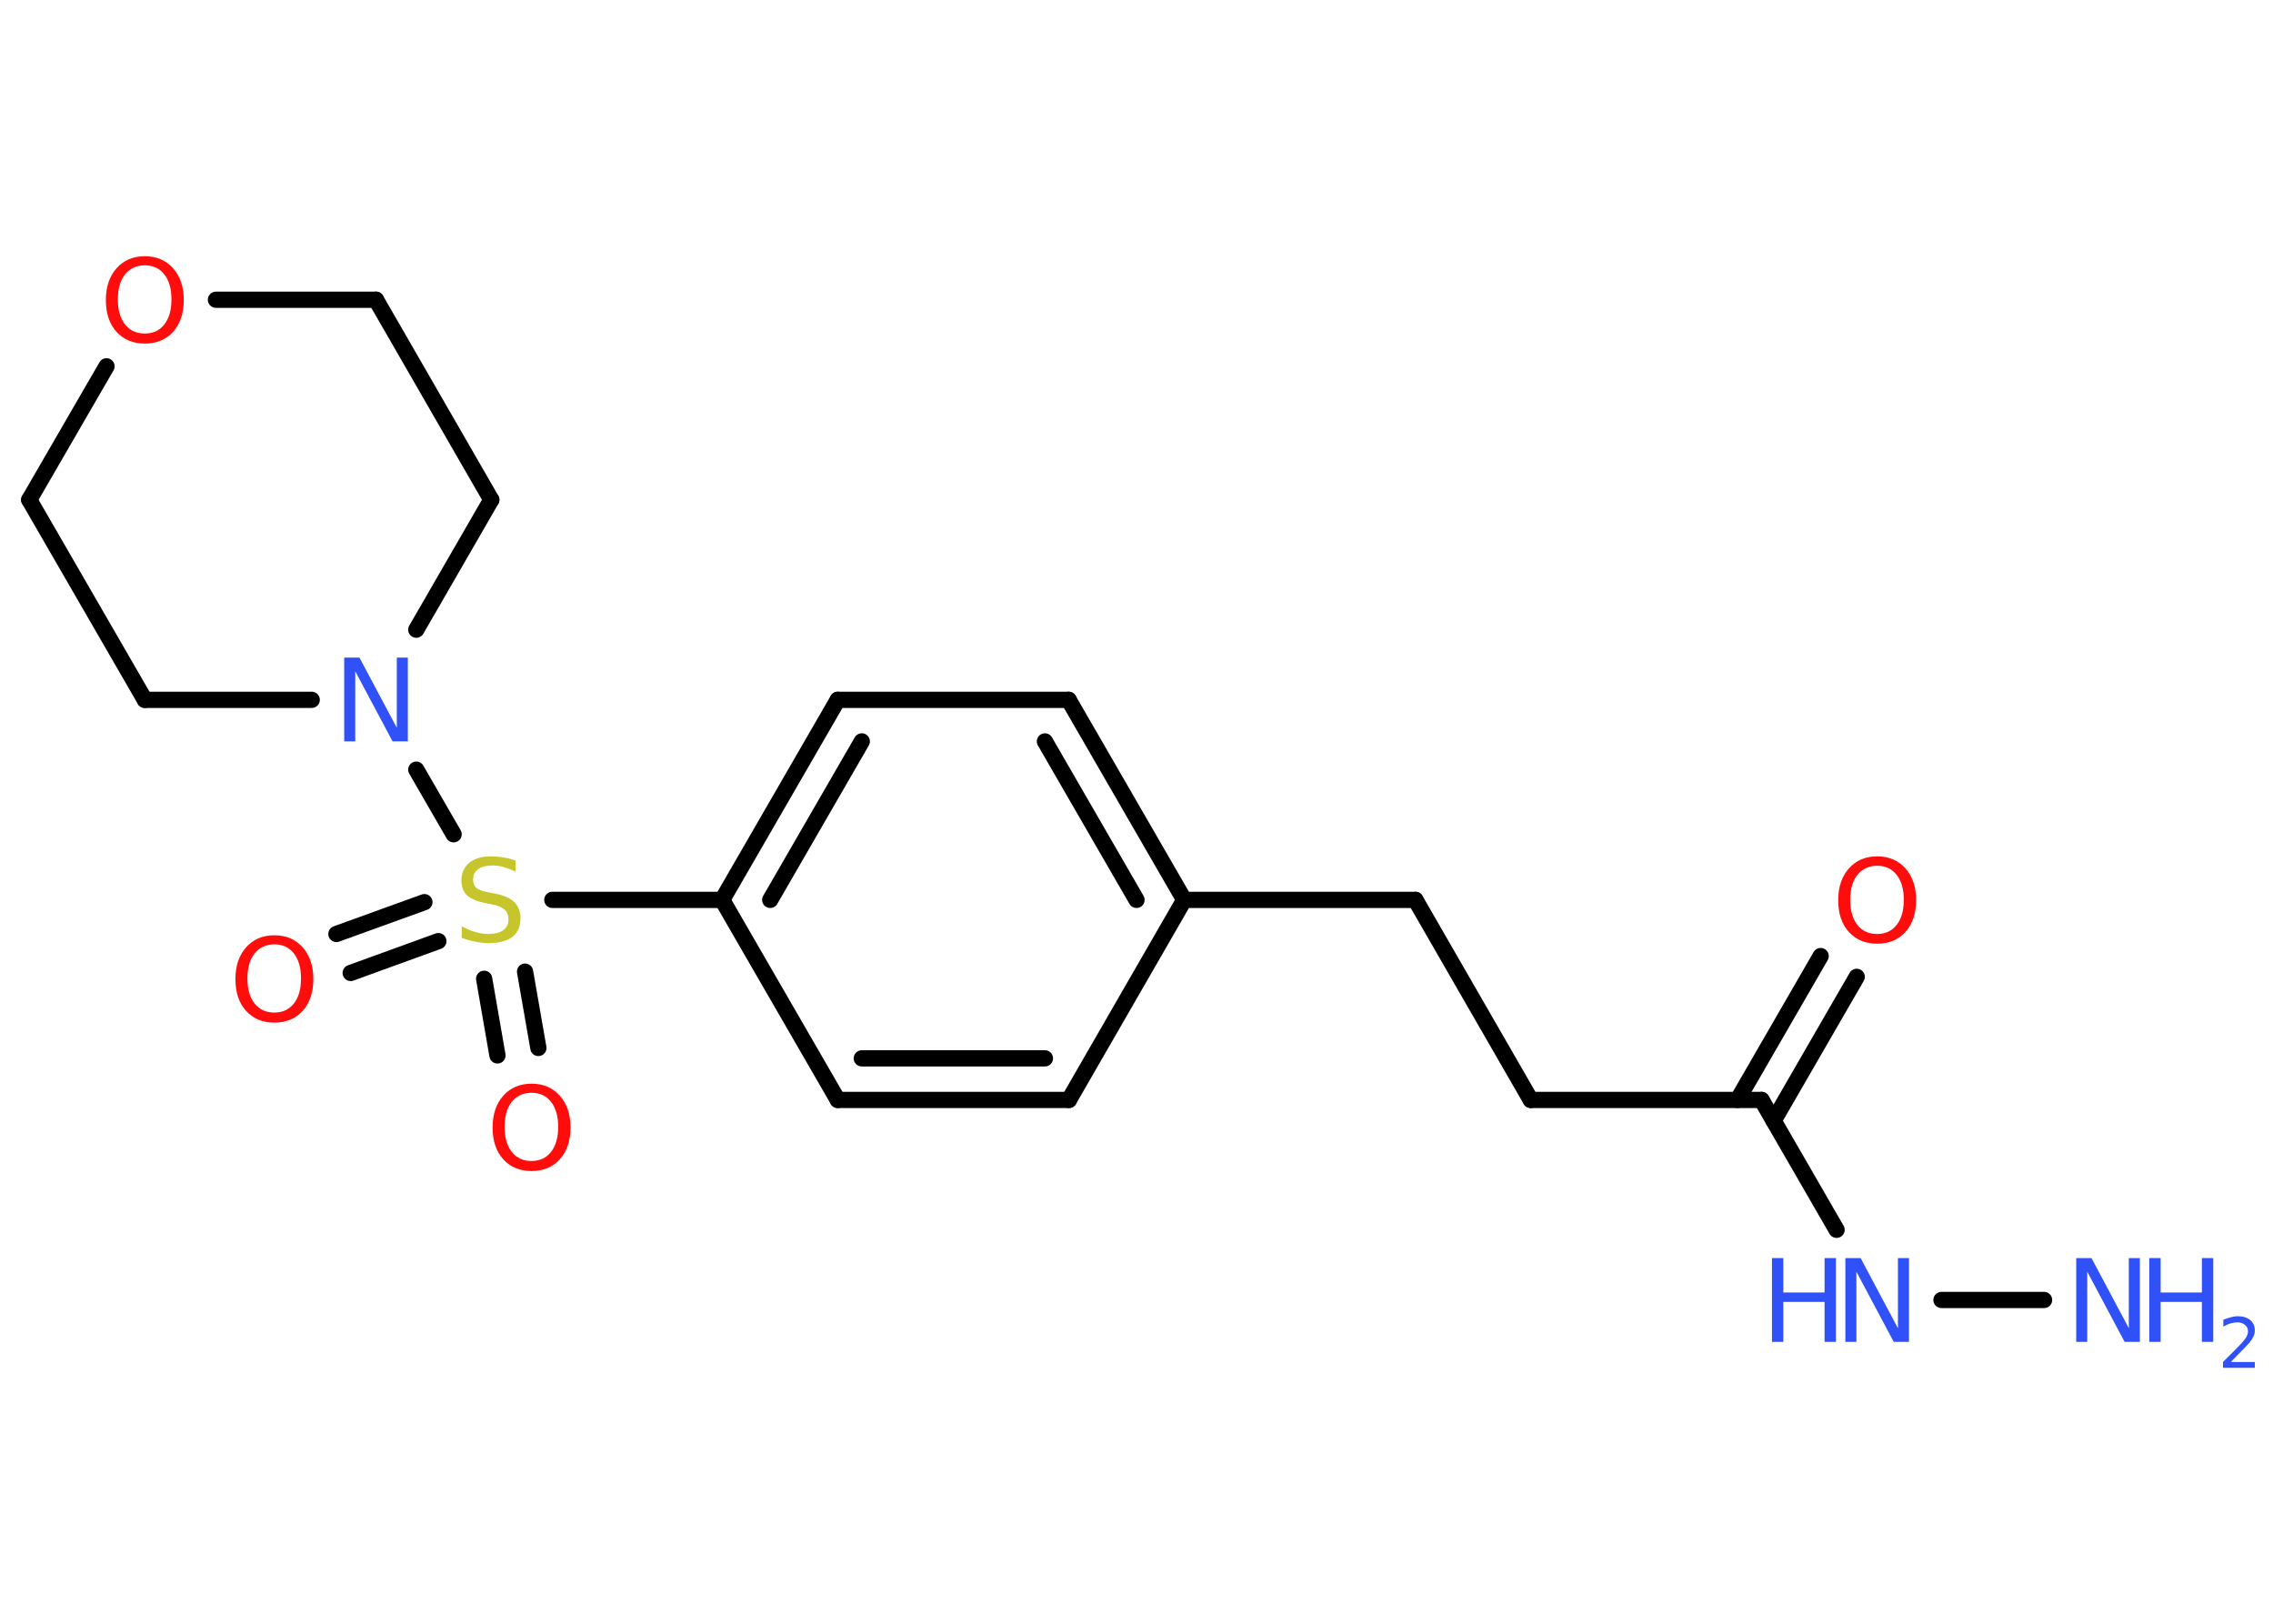 <?xml version='1.0' encoding='UTF-8'?>
<!DOCTYPE svg PUBLIC "-//W3C//DTD SVG 1.1//EN" "http://www.w3.org/Graphics/SVG/1.1/DTD/svg11.dtd">
<svg version='1.2' xmlns='http://www.w3.org/2000/svg' xmlns:xlink='http://www.w3.org/1999/xlink' width='70.0mm' height='50.0mm' viewBox='0 0 70.0 50.0'>
  <desc>Generated by the Chemistry Development Kit (http://github.com/cdk)</desc>
  <g stroke-linecap='round' stroke-linejoin='round' stroke='#000000' stroke-width='.5' fill='#3050F8'>
    <rect x='.0' y='.0' width='70.0' height='50.0' fill='#FFFFFF' stroke='none'/>
    <g id='mol1' class='mol'>
      <line id='mol1bnd1' class='bond' x1='62.95' y1='40.03' x2='59.79' y2='40.03'/>
      <line id='mol1bnd2' class='bond' x1='56.56' y1='37.87' x2='54.25' y2='33.87'/>
      <g id='mol1bnd3' class='bond'>
        <line x1='53.51' y1='33.87' x2='56.07' y2='29.44'/>
        <line x1='54.62' y1='34.51' x2='57.18' y2='30.08'/>
      </g>
      <line id='mol1bnd4' class='bond' x1='54.25' y1='33.87' x2='47.14' y2='33.87'/>
      <line id='mol1bnd5' class='bond' x1='47.14' y1='33.87' x2='43.59' y2='27.71'/>
      <line id='mol1bnd6' class='bond' x1='43.59' y1='27.71' x2='36.47' y2='27.71'/>
      <g id='mol1bnd7' class='bond'>
        <line x1='36.47' y1='27.71' x2='32.91' y2='21.55'/>
        <line x1='35.0' y1='27.71' x2='32.18' y2='22.83'/>
      </g>
      <line id='mol1bnd8' class='bond' x1='32.91' y1='21.55' x2='25.8' y2='21.55'/>
      <g id='mol1bnd9' class='bond'>
        <line x1='25.8' y1='21.55' x2='22.24' y2='27.71'/>
        <line x1='26.54' y1='22.83' x2='23.72' y2='27.71'/>
      </g>
      <line id='mol1bnd10' class='bond' x1='22.24' y1='27.71' x2='17.01' y2='27.71'/>
      <g id='mol1bnd11' class='bond'>
        <line x1='13.5' y1='28.98' x2='10.8' y2='29.96'/>
        <line x1='13.07' y1='27.78' x2='10.36' y2='28.76'/>
      </g>
      <g id='mol1bnd12' class='bond'>
        <line x1='16.17' y1='29.92' x2='16.58' y2='32.27'/>
        <line x1='14.91' y1='30.14' x2='15.32' y2='32.5'/>
      </g>
      <line id='mol1bnd13' class='bond' x1='13.97' y1='25.69' x2='12.82' y2='23.7'/>
      <line id='mol1bnd14' class='bond' x1='9.6' y1='21.55' x2='4.46' y2='21.55'/>
      <line id='mol1bnd15' class='bond' x1='4.46' y1='21.55' x2='.9' y2='15.39'/>
      <line id='mol1bnd16' class='bond' x1='.9' y1='15.39' x2='3.28' y2='11.28'/>
      <line id='mol1bnd17' class='bond' x1='6.65' y1='9.23' x2='11.58' y2='9.23'/>
      <line id='mol1bnd18' class='bond' x1='11.58' y1='9.23' x2='15.13' y2='15.39'/>
      <line id='mol1bnd19' class='bond' x1='12.82' y1='19.39' x2='15.13' y2='15.39'/>
      <line id='mol1bnd20' class='bond' x1='22.24' y1='27.71' x2='25.8' y2='33.87'/>
      <g id='mol1bnd21' class='bond'>
        <line x1='25.8' y1='33.87' x2='32.92' y2='33.87'/>
        <line x1='26.54' y1='32.59' x2='32.18' y2='32.59'/>
      </g>
      <line id='mol1bnd22' class='bond' x1='36.47' y1='27.71' x2='32.92' y2='33.87'/>
      <g id='mol1atm1' class='atom'>
        <path d='M63.94 38.74h.47l1.15 2.16v-2.16h.34v2.58h-.47l-1.15 -2.16v2.16h-.34v-2.58z' stroke='none'/>
        <path d='M66.19 38.74h.35v1.06h1.27v-1.06h.35v2.58h-.35v-1.23h-1.27v1.23h-.35v-2.58z' stroke='none'/>
        <path d='M68.71 41.94h.73v.18h-.98v-.18q.12 -.12 .33 -.33q.21 -.21 .26 -.27q.1 -.11 .14 -.19q.04 -.08 .04 -.15q.0 -.13 -.09 -.2q-.09 -.08 -.23 -.08q-.1 .0 -.21 .03q-.11 .03 -.23 .1v-.21q.13 -.05 .24 -.08q.11 -.03 .2 -.03q.24 .0 .39 .12q.14 .12 .14 .32q.0 .09 -.04 .18q-.04 .09 -.13 .2q-.03 .03 -.16 .17q-.14 .14 -.39 .4z' stroke='none'/>
      </g>
      <g id='mol1atm2' class='atom'>
        <path d='M56.83 38.74h.47l1.15 2.16v-2.16h.34v2.58h-.47l-1.15 -2.16v2.16h-.34v-2.58z' stroke='none'/>
        <path d='M54.57 38.74h.35v1.06h1.27v-1.06h.35v2.58h-.35v-1.23h-1.27v1.23h-.35v-2.58z' stroke='none'/>
      </g>
      <path id='mol1atm4' class='atom' d='M57.81 26.66q-.38 .0 -.61 .28q-.22 .28 -.22 .77q.0 .49 .22 .77q.22 .28 .61 .28q.38 .0 .6 -.28q.22 -.28 .22 -.77q.0 -.49 -.22 -.77q-.22 -.28 -.6 -.28zM57.81 26.37q.54 .0 .87 .37q.33 .37 .33 .98q.0 .61 -.33 .98q-.33 .36 -.87 .36q-.54 .0 -.87 -.36q-.33 -.36 -.33 -.98q.0 -.61 .33 -.98q.33 -.37 .87 -.37z' stroke='none' fill='#FF0D0D'/>
      <path id='mol1atm11' class='atom' d='M15.88 26.5v.34q-.2 -.09 -.37 -.14q-.18 -.05 -.34 -.05q-.29 .0 -.44 .11q-.16 .11 -.16 .32q.0 .17 .1 .26q.1 .09 .39 .14l.21 .04q.39 .08 .57 .26q.19 .19 .19 .5q.0 .37 -.25 .57q-.25 .19 -.74 .19q-.18 .0 -.39 -.04q-.21 -.04 -.43 -.12v-.36q.21 .12 .42 .18q.2 .06 .4 .06q.3 .0 .46 -.12q.16 -.12 .16 -.33q.0 -.19 -.12 -.3q-.12 -.11 -.38 -.16l-.21 -.04q-.39 -.08 -.57 -.24q-.17 -.17 -.17 -.46q.0 -.34 .24 -.54q.24 -.2 .67 -.2q.18 .0 .37 .03q.19 .03 .39 .1z' stroke='none' fill='#C6C62C'/>
      <path id='mol1atm12' class='atom' d='M8.45 29.08q-.38 .0 -.61 .28q-.22 .28 -.22 .77q.0 .49 .22 .77q.22 .28 .61 .28q.38 .0 .6 -.28q.22 -.28 .22 -.77q.0 -.49 -.22 -.77q-.22 -.28 -.6 -.28zM8.45 28.8q.54 .0 .87 .37q.33 .37 .33 .98q.0 .61 -.33 .98q-.33 .36 -.87 .36q-.54 .0 -.87 -.36q-.33 -.36 -.33 -.98q.0 -.61 .33 -.98q.33 -.37 .87 -.37z' stroke='none' fill='#FF0D0D'/>
      <path id='mol1atm13' class='atom' d='M16.37 33.65q-.38 .0 -.61 .28q-.22 .28 -.22 .77q.0 .49 .22 .77q.22 .28 .61 .28q.38 .0 .6 -.28q.22 -.28 .22 -.77q.0 -.49 -.22 -.77q-.22 -.28 -.6 -.28zM16.37 33.37q.54 .0 .87 .37q.33 .37 .33 .98q.0 .61 -.33 .98q-.33 .36 -.87 .36q-.54 .0 -.87 -.36q-.33 -.36 -.33 -.98q.0 -.61 .33 -.98q.33 -.37 .87 -.37z' stroke='none' fill='#FF0D0D'/>
      <path id='mol1atm14' class='atom' d='M10.6 20.25h.47l1.15 2.16v-2.16h.34v2.58h-.47l-1.15 -2.16v2.16h-.34v-2.58z' stroke='none'/>
      <path id='mol1atm17' class='atom' d='M4.46 8.17q-.38 .0 -.61 .28q-.22 .28 -.22 .77q.0 .49 .22 .77q.22 .28 .61 .28q.38 .0 .6 -.28q.22 -.28 .22 -.77q.0 -.49 -.22 -.77q-.22 -.28 -.6 -.28zM4.46 7.89q.54 .0 .87 .37q.33 .37 .33 .98q.0 .61 -.33 .98q-.33 .36 -.87 .36q-.54 .0 -.87 -.36q-.33 -.36 -.33 -.98q.0 -.61 .33 -.98q.33 -.37 .87 -.37z' stroke='none' fill='#FF0D0D'/>
    </g>
  </g>
</svg>
